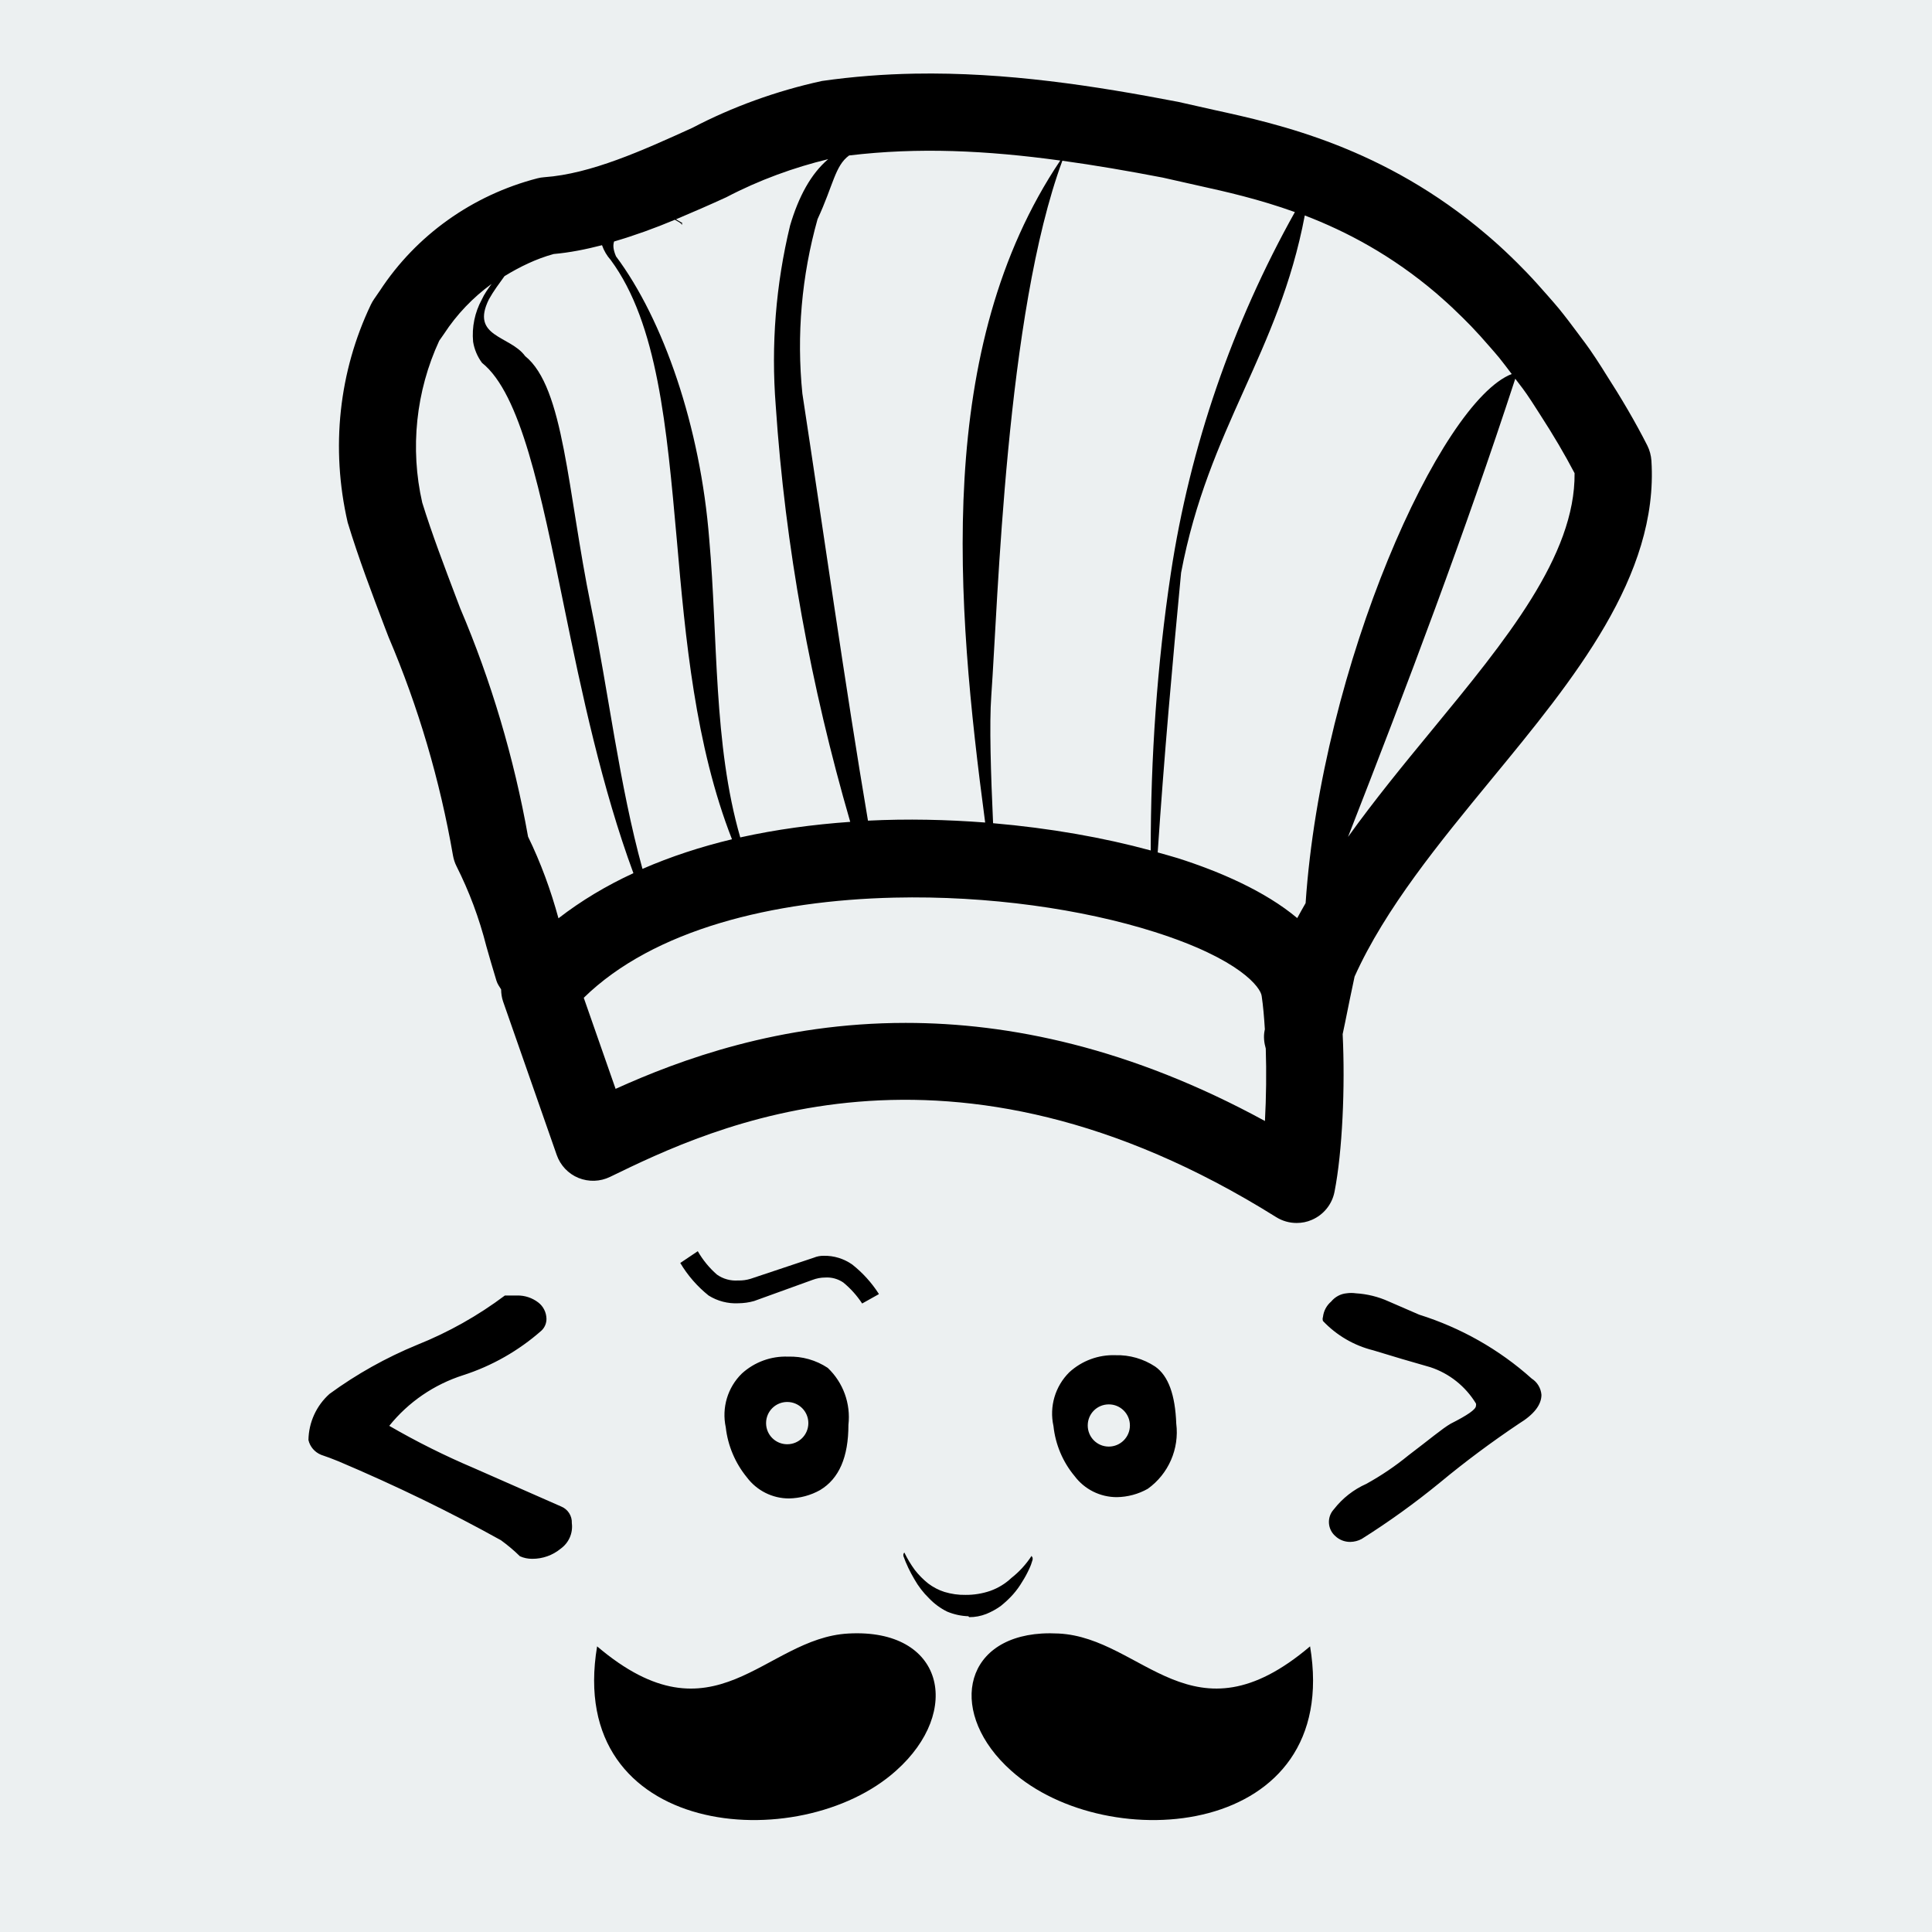 <?xml version="1.0" encoding="UTF-8"?>
<svg xmlns="http://www.w3.org/2000/svg" xmlns:xlink="http://www.w3.org/1999/xlink" viewBox="0 0 100 100" width="100px" height="100px">
<g id="surface175928753">
<rect x="0" y="0" width="100" height="100" style="fill:rgb(92.549%,94.118%,94.51%);fill-opacity:1;stroke:none;"/>
<path style=" stroke:none;fill-rule:nonzero;fill:rgb(0%,0%,0%);fill-opacity:1;" d="M 47.34 3.812 C 45.758 3.84 44.16 3.961 42.547 4.191 C 40.176 4.707 37.883 5.543 35.836 6.617 C 33.258 7.789 30.586 9 28.176 9.172 C 28.055 9.18 27.934 9.199 27.816 9.23 C 24.445 10.102 21.535 12.184 19.664 15.043 L 19.363 15.48 C 19.301 15.574 19.242 15.668 19.195 15.77 C 17.547 19.223 17.105 23.176 17.996 27.043 C 18.566 28.914 19.25 30.711 19.91 32.449 L 20.113 32.977 C 21.656 36.594 22.773 40.395 23.445 44.273 C 23.48 44.469 23.539 44.66 23.629 44.836 C 24.285 46.141 24.801 47.512 25.176 48.988 C 25.34 49.566 25.512 50.16 25.695 50.758 C 25.746 50.93 25.848 51.066 25.938 51.211 C 25.941 51.422 25.969 51.633 26.039 51.836 L 28.816 59.781 C 29.004 60.32 29.414 60.754 29.941 60.969 C 30.473 61.184 31.066 61.164 31.578 60.914 C 36.82 58.367 49.105 52.398 66.051 62.996 C 66.375 63.199 66.742 63.301 67.113 63.301 C 67.383 63.301 67.652 63.25 67.906 63.137 C 68.512 62.875 68.949 62.332 69.074 61.688 C 69.484 59.602 69.629 56.254 69.496 53.527 L 69.621 52.93 C 69.781 52.141 69.941 51.34 70.113 50.547 C 71.699 47.023 74.5 43.617 77.211 40.32 C 81.461 35.156 85.855 29.812 85.477 23.844 C 85.457 23.57 85.387 23.305 85.266 23.062 C 84.641 21.832 83.938 20.633 83.07 19.285 L 82.902 19.016 C 82.699 18.699 82.496 18.387 82.289 18.09 C 82.133 17.867 81.973 17.652 81.816 17.445 L 81.648 17.219 C 81.332 16.793 81.012 16.371 80.688 15.973 C 80.512 15.762 80.336 15.559 80.105 15.297 C 79.742 14.883 79.383 14.48 79.016 14.098 L 78.531 13.605 C 78.105 13.184 77.68 12.781 77.258 12.414 L 76.949 12.148 C 71.633 7.613 66.168 6.418 62.844 5.691 L 60.988 5.273 C 56.656 4.441 52.082 3.727 47.34 3.812 Z M 49.324 7.82 C 51.133 7.875 52.973 8.047 54.879 8.309 C 48.363 18.012 49.473 31.129 50.992 42.574 C 49.004 42.422 46.969 42.375 44.926 42.477 C 43.77 35.664 42.562 27.113 41.531 20.375 C 41.223 17.34 41.492 14.277 42.316 11.344 C 43.137 9.578 43.215 8.582 43.949 8.047 C 45.734 7.832 47.516 7.766 49.324 7.82 Z M 42.867 8.238 C 41.98 8.988 41.336 10.172 40.895 11.672 C 40.156 14.723 39.906 17.867 40.152 20.996 C 40.641 28.305 41.969 35.52 44.008 42.539 C 42.078 42.676 40.164 42.934 38.316 43.344 C 36.918 38.52 37.164 33.035 36.711 27.922 C 36.254 22.078 34.332 16.543 31.883 13.266 C 31.715 12.867 31.734 12.664 31.785 12.5 C 32.848 12.188 33.898 11.809 34.93 11.375 C 35.051 11.441 35.176 11.508 35.285 11.598 L 35.324 11.551 C 35.215 11.477 35.102 11.418 34.988 11.352 C 35.871 10.98 36.746 10.598 37.59 10.211 C 39.297 9.316 41.105 8.664 42.867 8.238 Z M 35.285 11.598 L 35.262 11.625 L 35.324 11.625 C 35.312 11.613 35.301 11.609 35.285 11.598 Z M 54.988 8.32 C 56.66 8.551 58.375 8.844 60.176 9.191 L 62.051 9.613 C 63.438 9.918 65.152 10.305 67.023 10.977 C 63.785 16.77 61.598 23.102 60.602 29.672 C 59.887 34.426 59.559 39.219 59.562 44.02 C 57.125 43.355 54.34 42.863 51.402 42.609 C 51.285 40.059 51.203 37.465 51.309 36.008 C 51.656 31.18 52.059 16.242 54.988 8.32 Z M 67.535 11.152 C 69.688 11.977 72.031 13.211 74.352 15.188 L 74.613 15.418 C 74.98 15.738 75.348 16.086 75.715 16.449 L 76.137 16.875 C 76.453 17.203 76.77 17.555 77.148 17.992 C 77.297 18.164 77.449 18.336 77.594 18.512 C 77.812 18.781 78.027 19.07 78.246 19.359 C 74.551 20.797 68.414 34.426 67.578 46.746 C 67.434 47.004 67.281 47.258 67.145 47.52 C 65.473 46.117 63.105 45.102 60.973 44.422 C 60.637 44.316 60.273 44.223 59.922 44.121 C 60.242 39.289 60.695 34.223 61.133 29.645 C 62.555 22.125 66.191 18.27 67.535 11.152 Z M 31.16 12.691 C 31.258 12.973 31.41 13.234 31.613 13.461 C 34.039 16.75 34.508 22.098 35.031 27.93 C 35.477 33.07 35.988 38.586 37.887 43.441 C 36.27 43.828 34.719 44.336 33.254 44.973 C 32.059 40.648 31.488 35.77 30.586 31.359 C 29.363 25.395 29.203 20.059 27.18 18.43 C 26.402 17.359 24.328 17.453 25.309 15.488 C 25.543 15.066 25.832 14.684 26.113 14.293 C 26.906 13.809 27.746 13.398 28.656 13.148 C 29.492 13.074 30.328 12.906 31.16 12.691 Z M 25.445 14.695 C 25.258 14.953 25.07 15.211 24.938 15.504 C 24.574 16.172 24.418 16.93 24.488 17.688 C 24.551 18.082 24.711 18.461 24.949 18.781 C 26.945 20.375 27.984 25.441 29.195 31.383 C 30.109 35.859 31.168 40.816 32.785 45.195 C 31.387 45.84 30.086 46.617 28.906 47.531 C 28.512 46.082 27.992 44.66 27.332 43.305 C 26.605 39.219 25.414 35.223 23.82 31.484 L 23.648 31.031 C 23.012 29.352 22.352 27.621 21.855 26.016 C 21.215 23.215 21.527 20.242 22.734 17.637 L 22.977 17.289 C 23.641 16.27 24.48 15.398 25.445 14.695 Z M 78.43 19.602 C 78.434 19.605 78.434 19.605 78.438 19.613 L 78.625 19.859 C 78.758 20.031 78.887 20.203 79.012 20.383 C 79.188 20.637 79.359 20.902 79.531 21.172 L 79.711 21.453 C 80.414 22.539 80.988 23.516 81.5 24.492 C 81.543 28.762 77.938 33.148 74.125 37.781 C 72.641 39.582 71.137 41.418 69.773 43.32 C 72.852 35.441 75.824 27.59 78.43 19.602 Z M 46.293 46.461 C 51.152 46.348 56.039 47.055 59.762 48.238 C 64.203 49.648 65.262 51.129 65.305 51.559 C 65.379 52.051 65.43 52.648 65.469 53.281 L 65.457 53.332 C 65.391 53.656 65.43 53.973 65.516 54.273 C 65.555 55.492 65.539 56.809 65.473 58.023 C 58.5 54.219 52.227 52.945 46.879 52.945 C 40.348 52.945 35.203 54.848 31.863 56.359 L 30.215 51.645 C 33.844 48.094 40.043 46.605 46.293 46.461 Z M 36.117 64.762 L 35.211 65.371 C 35.594 66.016 36.09 66.586 36.676 67.055 C 37.137 67.344 37.672 67.484 38.215 67.457 C 38.492 67.453 38.766 67.418 39.035 67.34 L 42.059 66.246 C 42.266 66.168 42.484 66.125 42.703 66.125 C 43.035 66.102 43.367 66.191 43.645 66.379 C 44.027 66.691 44.355 67.059 44.625 67.469 L 45.484 66.988 L 45.484 66.965 C 45.113 66.387 44.648 65.875 44.109 65.449 C 43.676 65.148 43.164 64.988 42.637 65 C 42.461 64.996 42.281 65.031 42.121 65.098 L 38.848 66.191 C 38.641 66.254 38.422 66.285 38.203 66.277 C 37.816 66.305 37.426 66.199 37.109 65.973 C 36.711 65.625 36.379 65.219 36.117 64.762 Z M 69.699 66.941 C 69.387 66.969 69.102 67.125 68.902 67.367 C 68.664 67.57 68.512 67.852 68.477 68.164 C 68.453 68.23 68.453 68.309 68.477 68.375 C 69.18 69.117 70.082 69.645 71.074 69.891 C 72.066 70.195 73.062 70.492 74.035 70.766 C 75.02 71.09 75.855 71.758 76.395 72.645 C 76.406 72.684 76.406 72.727 76.395 72.766 C 76.395 72.953 75.949 73.254 75.086 73.691 C 74.648 73.945 73.996 74.5 72.902 75.328 C 72.219 75.887 71.492 76.379 70.719 76.805 C 70.062 77.098 69.488 77.547 69.047 78.113 C 69.035 78.125 69.027 78.133 69.02 78.145 C 68.672 78.543 68.715 79.156 69.113 79.504 C 69.32 79.703 69.602 79.812 69.891 79.809 C 70.098 79.805 70.297 79.754 70.48 79.656 C 71.887 78.77 73.242 77.793 74.531 76.738 C 75.84 75.652 77.207 74.637 78.617 73.691 C 79.402 73.211 79.785 72.711 79.785 72.195 C 79.758 71.852 79.57 71.539 79.281 71.355 C 77.598 69.844 75.609 68.723 73.457 68.047 L 71.871 67.359 C 71.336 67.117 70.766 66.977 70.18 66.941 C 70.02 66.918 69.855 66.918 69.699 66.941 Z M 26.133 67.055 C 24.738 68.102 23.211 68.961 21.59 69.609 C 19.984 70.27 18.461 71.121 17.059 72.145 C 16.375 72.754 15.98 73.621 15.965 74.535 C 16.043 74.883 16.293 75.168 16.621 75.301 C 16.914 75.398 17.223 75.516 17.52 75.637 C 20.504 76.902 23.309 78.266 25.93 79.723 C 26.277 79.977 26.605 80.25 26.91 80.551 C 27.109 80.641 27.324 80.684 27.543 80.684 C 28.082 80.688 28.605 80.504 29.02 80.16 C 29.441 79.859 29.664 79.355 29.598 78.84 C 29.617 78.461 29.391 78.113 29.039 77.973 L 24.52 75.984 C 23.02 75.348 21.555 74.617 20.148 73.801 C 21.137 72.57 22.469 71.66 23.973 71.18 C 25.465 70.699 26.844 69.914 28.023 68.875 C 28.195 68.715 28.289 68.488 28.285 68.254 C 28.277 67.926 28.121 67.613 27.859 67.414 C 27.547 67.176 27.164 67.047 26.77 67.055 Z M 57.738 70.145 C 56.859 70.113 56 70.43 55.348 71.027 C 54.613 71.754 54.305 72.805 54.527 73.812 C 54.629 74.766 55.008 75.668 55.621 76.402 C 56.137 77.09 56.945 77.492 57.805 77.492 C 58.367 77.484 58.922 77.336 59.41 77.059 C 60.484 76.289 61.047 74.992 60.883 73.684 C 60.828 72.211 60.48 71.215 59.793 70.734 C 59.184 70.332 58.469 70.125 57.738 70.145 Z M 40.789 70.219 C 39.91 70.184 39.051 70.5 38.398 71.094 C 37.66 71.816 37.348 72.867 37.566 73.879 C 37.672 74.828 38.055 75.73 38.66 76.469 C 39.176 77.156 39.984 77.562 40.844 77.559 C 41.406 77.547 41.957 77.402 42.449 77.125 C 43.43 76.535 43.914 75.422 43.914 73.75 C 44.039 72.652 43.645 71.562 42.844 70.801 C 42.234 70.398 41.516 70.195 40.789 70.219 Z M 40.746 72.566 C 41.352 72.566 41.84 73.055 41.84 73.66 C 41.84 74.266 41.352 74.754 40.746 74.754 C 40.141 74.754 39.652 74.266 39.652 73.66 C 39.652 73.055 40.141 72.566 40.746 72.566 Z M 57.391 72.691 C 57.992 72.688 58.484 73.176 58.484 73.781 C 58.484 74.387 57.992 74.875 57.391 74.875 C 56.785 74.875 56.301 74.387 56.301 73.781 C 56.301 73.176 56.785 72.691 57.391 72.691 Z M 46.809 80.359 C 46.785 80.383 46.77 80.41 46.758 80.445 L 46.758 80.535 C 46.906 80.953 47.098 81.352 47.324 81.734 C 47.531 82.102 47.789 82.438 48.09 82.73 C 48.359 83.012 48.676 83.246 49.027 83.418 C 49.375 83.562 49.746 83.645 50.121 83.656 L 50.164 83.703 C 50.465 83.707 50.766 83.648 51.047 83.539 C 51.316 83.43 51.574 83.289 51.809 83.117 C 52.031 82.938 52.242 82.742 52.434 82.527 C 52.613 82.324 52.773 82.105 52.91 81.871 C 53.043 81.664 53.16 81.449 53.262 81.227 C 53.34 81.066 53.402 80.898 53.449 80.727 L 53.449 80.629 C 53.426 80.598 53.41 80.566 53.395 80.531 C 53.109 80.969 52.758 81.355 52.348 81.676 C 52.035 81.973 51.66 82.199 51.254 82.344 C 50.844 82.484 50.41 82.555 49.977 82.551 C 49.605 82.559 49.238 82.504 48.883 82.398 C 48.578 82.301 48.297 82.152 48.043 81.961 C 47.785 81.754 47.555 81.523 47.355 81.266 C 47.145 80.98 46.961 80.676 46.809 80.359 Z M 43.914 84.551 C 39.547 84.781 37 90.391 30.906 85.215 C 29.246 95.152 41.391 96.137 46.383 91.648 C 49.836 88.57 48.863 84.277 43.914 84.551 Z M 53.922 84.551 C 49.75 84.809 49.102 88.762 52.336 91.648 C 57.328 96.137 69.469 95.152 67.809 85.215 C 61.715 90.391 59.172 84.777 54.801 84.551 C 54.492 84.535 54.199 84.535 53.922 84.551 Z M 53.922 84.551 "/>
</g>
</svg>
